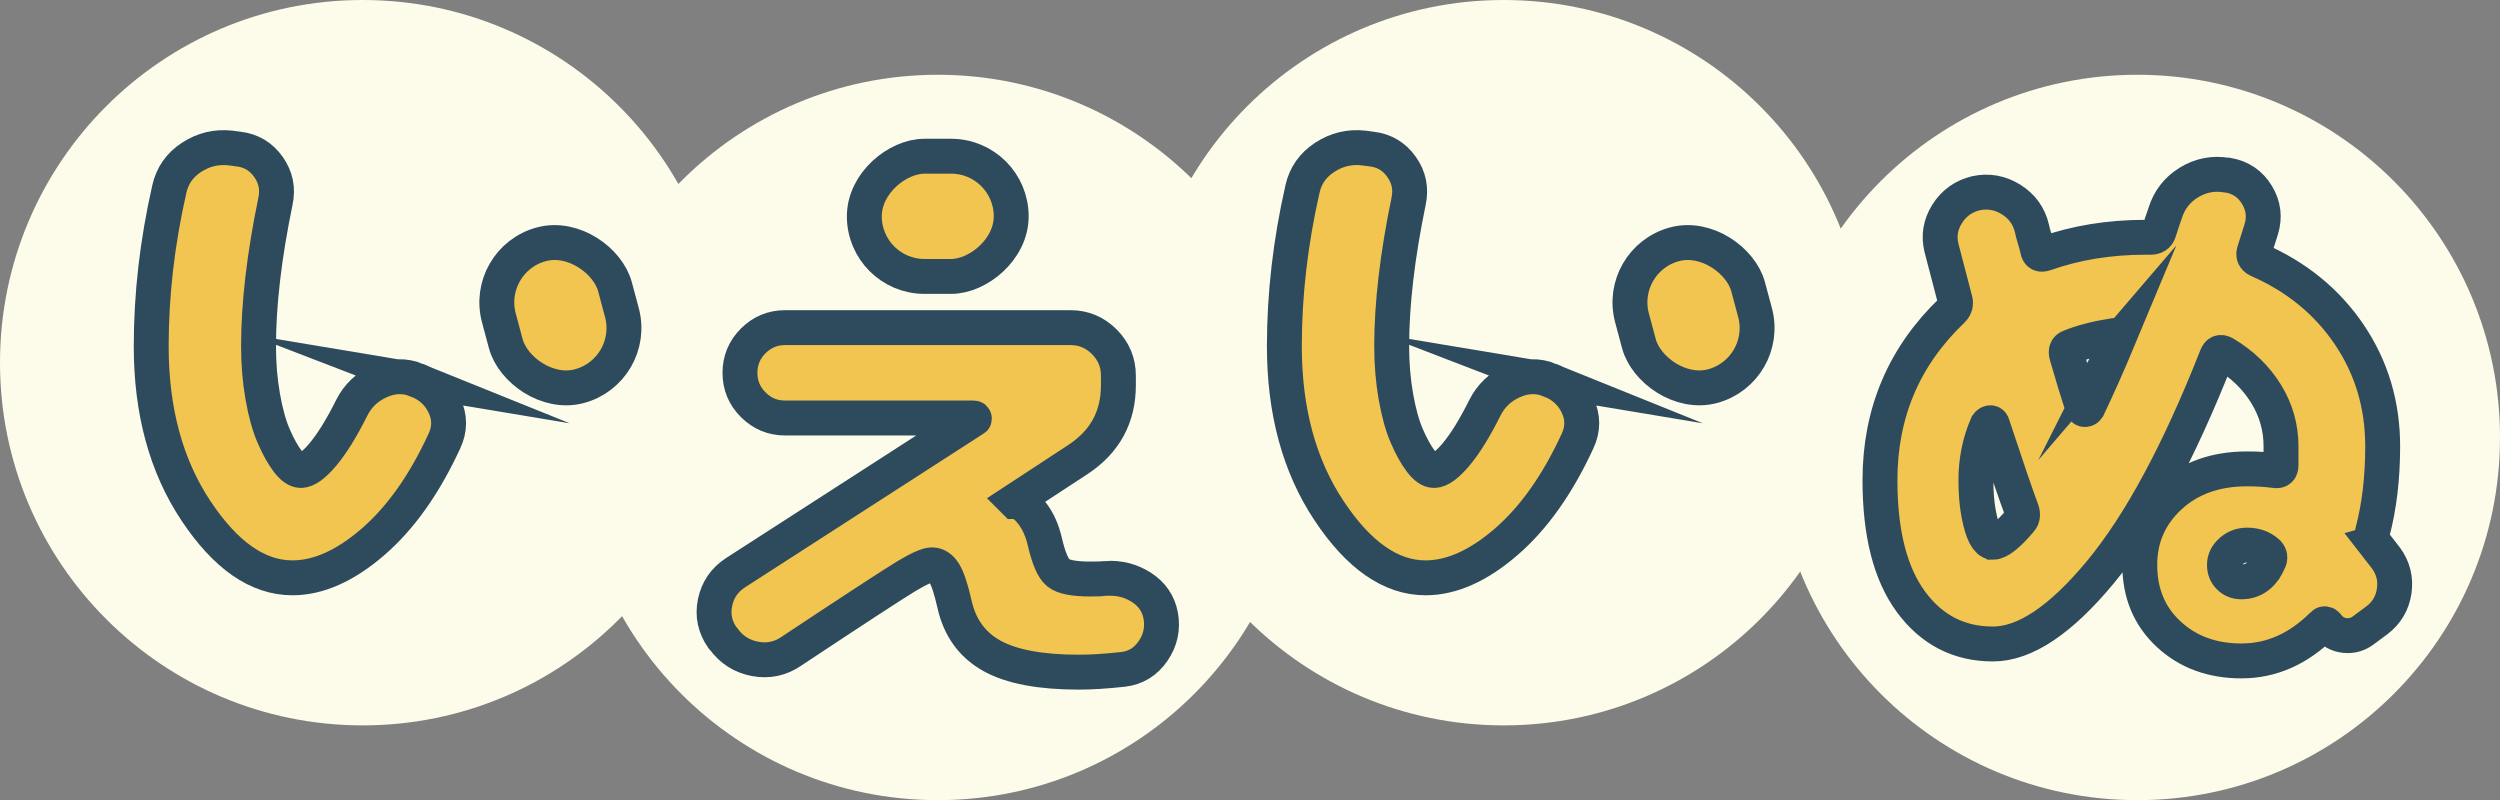 <?xml version="1.0" encoding="UTF-8"?><svg xmlns="http://www.w3.org/2000/svg" viewBox="0 0 107.433 34.385"><rect x="0" y="0" width="107.433" height="34.385" fill="#808080" stroke="none"/><defs><style>.d{fill:#fdfcea;}.e{fill:#f1c550;stroke:#2e4b5e;stroke-miterlimit:10;stroke-width:1.5px;}</style></defs><g id="a"/><g id="b"><g id="c"><g><circle class="d" cx="40.299" cy="18.799" r="15.586"/><circle class="d" cx="64.617" cy="15.586" r="15.586"/><circle class="d" cx="91.847" cy="18.799" r="15.586"/><circle class="d" cx="15.586" cy="15.586" r="15.586"/><g><path class="e" d="M102.025,23.328l.51,.655c.307,.421,.425,.89,.352,1.408-.073,.518-.32,.939-.741,1.262l-.558,.413c-.243,.194-.518,.275-.825,.243-.308-.033-.559-.178-.752-.437-.065-.081-.13-.089-.194-.024-1.036,1.036-2.201,1.554-3.495,1.554-1.263,0-2.306-.385-3.131-1.153-.826-.768-1.238-1.76-1.238-2.973,0-1.166,.429-2.144,1.287-2.938,.857-.792,1.966-1.189,3.326-1.189,.42,0,.817,.024,1.189,.073,.178,.032,.267-.041,.267-.219v-.825c0-.809-.214-1.562-.643-2.257-.429-.696-1.023-1.271-1.784-1.724-.162-.097-.275-.057-.34,.122-1.618,4.11-3.281,7.197-4.988,9.26-1.708,2.063-3.249,3.095-4.624,3.095-1.457,0-2.63-.603-3.52-1.808-.89-1.206-1.335-2.949-1.335-5.231,0-2.896,1.035-5.332,3.107-7.307,.129-.129,.17-.275,.121-.437-.129-.486-.324-1.23-.583-2.233-.129-.518-.048-1.007,.243-1.469,.291-.461,.704-.756,1.238-.886,.534-.113,1.035-.024,1.505,.267,.469,.291,.769,.704,.898,1.238,.016,.097,.057,.251,.122,.461,.064,.21,.105,.364,.121,.461,.032,.178,.138,.235,.316,.17,1.327-.469,2.767-.704,4.32-.704h.219c.194,0,.315-.081,.364-.243,.032-.097,.076-.234,.133-.413,.057-.178,.101-.307,.133-.388,.178-.566,.518-1.003,1.02-1.311,.501-.307,1.044-.413,1.626-.315h.048c.55,.097,.967,.38,1.25,.85,.283,.47,.343,.963,.182,1.481-.129,.421-.227,.728-.291,.922-.065,.178-.017,.308,.146,.388,1.667,.728,2.978,1.8,3.933,3.216,.955,1.416,1.432,3.014,1.432,4.794,0,1.359-.146,2.589-.437,3.689-.049,.178-.024,.332,.073,.461Zm-16.385-.024c.259,0,.655-.315,1.189-.947,.097-.113,.113-.258,.048-.437-.21-.55-.631-1.78-1.262-3.69-.016-.048-.048-.068-.097-.061-.049,.008-.089,.037-.122,.085-.324,.745-.485,1.538-.485,2.379,0,.55,.04,1.036,.121,1.457s.174,.728,.279,.922c.105,.194,.214,.291,.328,.291Zm5.365-8.666c.032-.064,.032-.122,0-.17-.033-.049-.082-.064-.146-.049-.745,.114-1.375,.275-1.893,.486-.162,.048-.21,.178-.146,.388,.243,.842,.469,1.586,.68,2.233,.016,.048,.049,.073,.097,.073,.049,0,.089-.024,.122-.073,.453-.955,.882-1.918,1.287-2.889Zm6.481,9.515c.097-.178,.073-.323-.073-.437-.227-.194-.51-.291-.85-.291-.259,0-.486,.085-.68,.255-.194,.17-.291,.368-.291,.595,0,.21,.069,.384,.207,.521,.137,.138,.311,.207,.522,.207,.518,0,.906-.283,1.165-.85Z"/><g><path class="e" d="M47.549,24.855c.55-.032,1.052,.097,1.505,.389,.453,.291,.729,.696,.826,1.213,.097,.55-.012,1.056-.328,1.517-.316,.461-.741,.724-1.274,.789-.729,.081-1.368,.122-1.918,.122-1.65,0-2.896-.235-3.738-.704-.842-.47-1.376-1.206-1.602-2.209-.146-.647-.291-1.092-.437-1.335s-.324-.364-.534-.364c-.194,0-.566,.166-1.117,.498-.55,.332-2.193,1.404-4.927,3.216-.47,.324-.987,.433-1.554,.328s-1.02-.393-1.359-.861l-.048-.049c-.324-.469-.429-.975-.315-1.517,.113-.542,.404-.967,.874-1.274l10.244-6.603c.016,0,.024-.008,.024-.024s-.008-.024-.024-.024h-8.107c-.534,0-.991-.19-1.372-.57-.38-.38-.57-.837-.57-1.372s.19-.991,.57-1.372c.38-.38,.837-.57,1.372-.57h12.258c.566,0,1.052,.203,1.456,.607,.404,.405,.607,.89,.607,1.457v.413c0,1.359-.575,2.419-1.723,3.18l-2.743,1.796,.024,.024c.227,0,.469,.167,.728,.498s.445,.749,.559,1.25c.162,.696,.352,1.133,.57,1.311,.218,.178,.675,.267,1.372,.267,.307,0,.542-.008,.704-.024Z"/><rect class="e" x="37.716" y="6.141" width="5.166" height="6.312" rx="2.583" ry="2.583" transform="translate(31.002 49.595) rotate(-90)"/></g><g><path class="e" d="M66.602,16.334c.55,.211,.947,.571,1.189,1.081s.243,1.023,0,1.541c-.858,1.861-1.881,3.306-3.071,4.333s-2.342,1.542-3.459,1.542c-1.489,0-2.873-.963-4.151-2.889s-1.917-4.28-1.917-7.063c0-2.217,.259-4.466,.777-6.748,.129-.583,.449-1.04,.959-1.372,.509-.332,1.063-.465,1.663-.4l.364,.048c.534,.065,.959,.32,1.274,.765,.316,.445,.416,.935,.304,1.469-.485,2.346-.729,4.426-.729,6.238,0,.761,.061,1.485,.182,2.172,.122,.688,.279,1.254,.474,1.699,.194,.445,.392,.801,.595,1.068,.202,.267,.392,.4,.57,.4,.243,0,.558-.23,.947-.691,.388-.461,.801-1.129,1.238-2.003,.259-.518,.659-.898,1.202-1.141,.542-.243,1.072-.259,1.59-.049Z"/><rect class="e" x="70.193" y="10.39" width="5.166" height="6.312" rx="2.583" ry="2.583" transform="translate(-1.026 19.297) rotate(-15)"/></g><g><path class="e" d="M17.907,16.334c.55,.211,.947,.571,1.189,1.081s.243,1.023,0,1.541c-.858,1.861-1.881,3.306-3.071,4.333s-2.342,1.542-3.459,1.542c-1.489,0-2.873-.963-4.151-2.889s-1.917-4.28-1.917-7.063c0-2.217,.259-4.466,.777-6.748,.129-.583,.449-1.04,.959-1.372,.509-.332,1.063-.465,1.663-.4l.364,.048c.534,.065,.959,.32,1.274,.765,.316,.445,.416,.935,.304,1.469-.485,2.346-.729,4.426-.729,6.238,0,.761,.061,1.485,.182,2.172,.122,.688,.279,1.254,.474,1.699,.194,.445,.392,.801,.595,1.068,.202,.267,.392,.4,.57,.4,.243,0,.558-.23,.947-.691,.388-.461,.801-1.129,1.238-2.003,.259-.518,.659-.898,1.202-1.141,.542-.243,1.072-.259,1.59-.049Z"/><rect class="e" x="21.498" y="10.39" width="5.166" height="6.312" rx="2.583" ry="2.583" transform="translate(-2.685 6.694) rotate(-15)"/></g></g></g></g></g></svg>